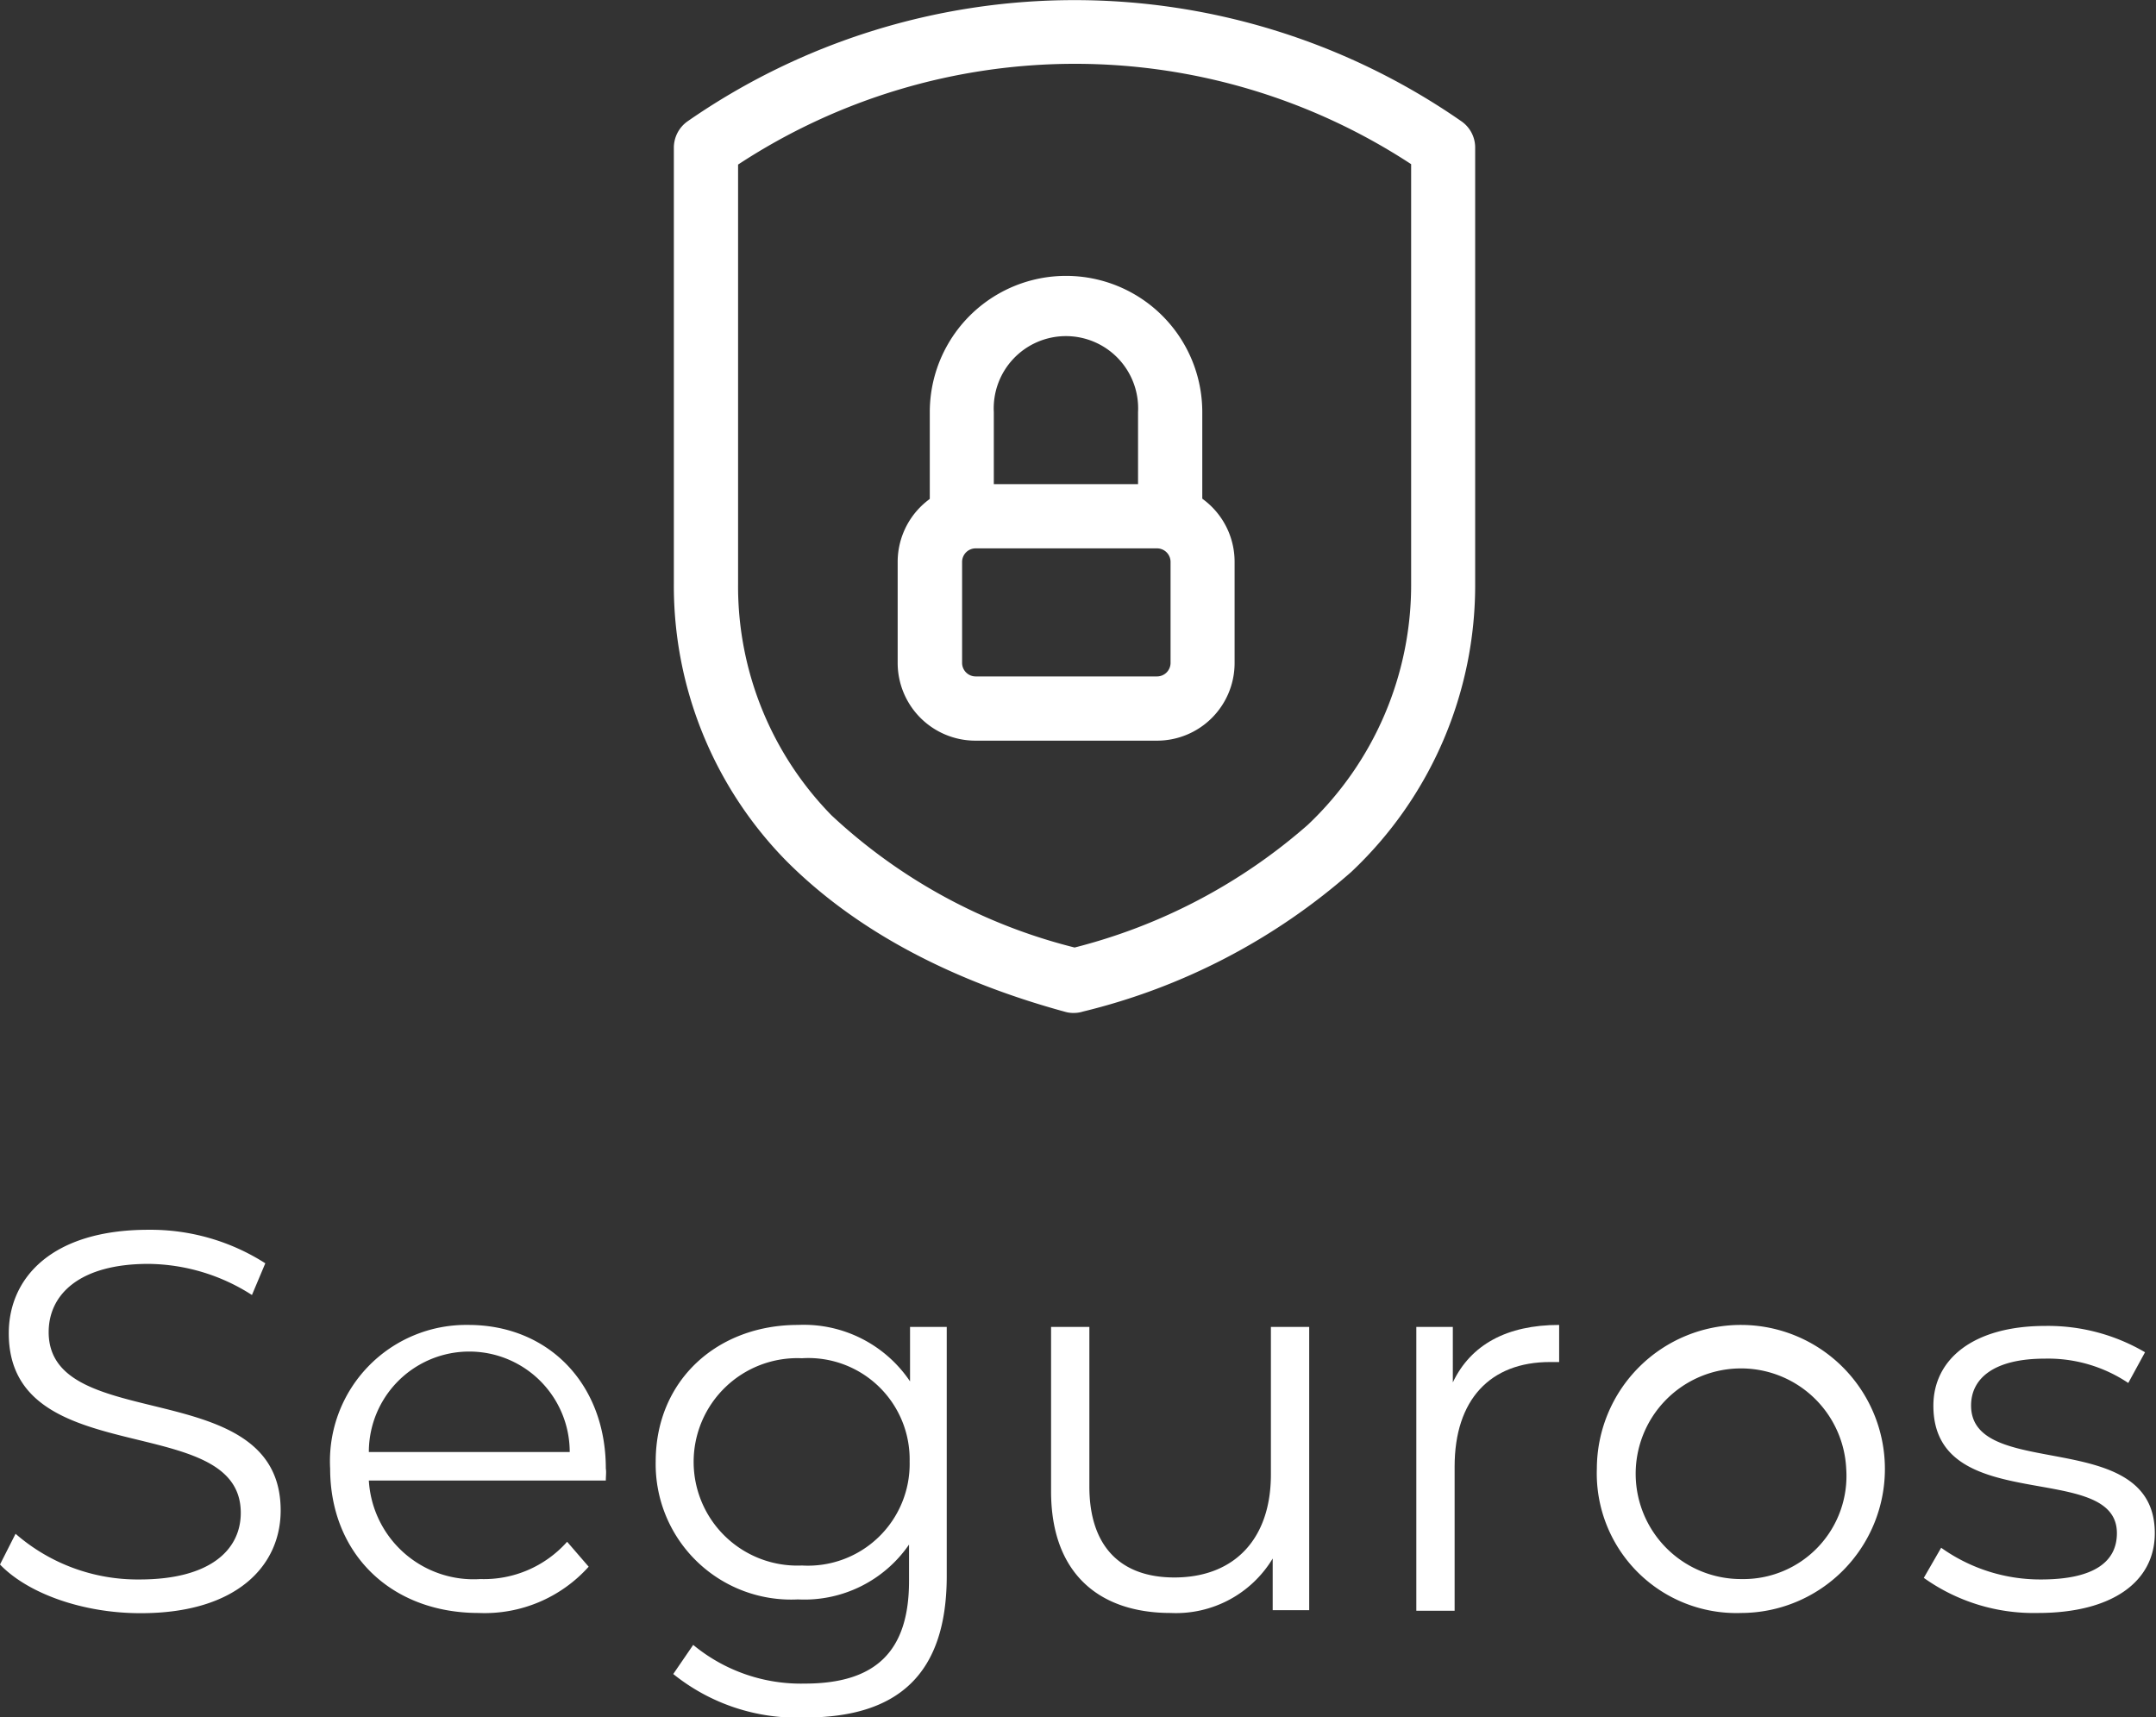 <svg xmlns="http://www.w3.org/2000/svg" viewBox="0 0 108.08 86.09"><rect x="0" y="0" width="108.08" height="86.09" fill="#333333" stroke="none"/><defs><style>.cls-1{fill:#fff;}</style></defs><title>s5-secundary</title><g id="Capa_2" data-name="Capa 2"><g id="Capa_1-2" data-name="Capa 1"><path class="cls-1" d="M0,78.43l.78-1.54A9.31,9.31,0,0,0,7,79.18c3.53,0,5.07-1.48,5.07-3.34,0-5.19-11.63-2-11.63-9,0-2.78,2.16-5.19,7-5.19a10.68,10.68,0,0,1,5.86,1.68l-.67,1.59a9.75,9.75,0,0,0-5.19-1.56c-3.45,0-5,1.53-5,3.42,0,5.19,11.63,2.06,11.63,8.94,0,2.78-2.21,5.15-7,5.15C4.18,80.88,1.4,79.89,0,78.43Z"/><path class="cls-1" d="M30.37,74.22H18.49a5.26,5.26,0,0,0,5.59,4.94,5.58,5.58,0,0,0,4.35-1.87l1.08,1.25A7,7,0,0,1,24,80.86c-4.43,0-7.45-3-7.45-7.24a6.83,6.83,0,0,1,6.93-7.2c4,0,6.89,2.94,6.89,7.2C30.4,73.79,30.37,74,30.37,74.22ZM18.49,72.79H28.56a5,5,0,0,0-10.07,0Z"/><path class="cls-1" d="M47.46,66.52V79c0,4.89-2.4,7.1-7.1,7.1a9.9,9.9,0,0,1-6.61-2.18l1-1.46a8.47,8.47,0,0,0,5.59,1.94c3.59,0,5.23-1.64,5.23-5.15V77.43A6.37,6.37,0,0,1,40,80.18a6.79,6.79,0,0,1-7.13-6.91c0-4.07,3.08-6.85,7.13-6.85a6.42,6.42,0,0,1,5.62,2.83V66.52ZM45.6,73.27a5.08,5.08,0,0,0-5.4-5.18,5.2,5.2,0,1,0,0,10.39A5.1,5.1,0,0,0,45.6,73.27Z"/><path class="cls-1" d="M65.63,66.52v14.2H63.8V78.13a5.66,5.66,0,0,1-5.11,2.73c-3.61,0-6-2-6-6.1V66.52h1.92v8c0,3,1.56,4.56,4.26,4.56,3,0,4.84-1.92,4.84-5.16V66.52Z"/><path class="cls-1" d="M78.16,66.42v1.86c-.16,0-.32,0-.46,0-3,0-4.78,1.89-4.78,5.24v7.23H71V66.52h1.83V69.3C73.73,67.41,75.54,66.42,78.16,66.42Z"/><path class="cls-1" d="M80.05,73.62a7.22,7.22,0,1,1,7.24,7.24A7,7,0,0,1,80.05,73.62Zm12.5,0a5.28,5.28,0,1,0-5.26,5.54A5.17,5.17,0,0,0,92.55,73.62Z"/><path class="cls-1" d="M96.44,79.1l.87-1.51a8.56,8.56,0,0,0,5,1.59c2.7,0,3.81-.91,3.81-2.32,0-3.7-9.2-.78-9.2-6.39,0-2.33,2-4,5.61-4a9.61,9.61,0,0,1,5,1.32l-.84,1.54a7.22,7.22,0,0,0-4.18-1.22c-2.57,0-3.7,1-3.7,2.35,0,3.83,9.21,1,9.21,6.4,0,2.45-2.16,4-5.86,4A9.48,9.48,0,0,1,96.44,79.1Z"/><path class="cls-1" d="M53.84,50.78a1.47,1.47,0,0,1-.42-.05c-5.87-1.6-10.59-4.15-14-7.57a19.68,19.68,0,0,1-5.64-13.9V7.4a1.62,1.62,0,0,1,.69-1.32,34,34,0,0,1,38.79,0,1.6,1.6,0,0,1,.69,1.32V29.24a19.74,19.74,0,0,1-6.21,14.47,31.64,31.64,0,0,1-13.45,7A1.51,1.51,0,0,1,53.84,50.78ZM37,8.25v21a16.41,16.41,0,0,0,4.68,11.62,27.69,27.69,0,0,0,12.19,6.63,28.25,28.25,0,0,0,11.69-6.15,16.56,16.56,0,0,0,5.18-12.12v-21A30.75,30.75,0,0,0,37,8.25Z"/><path class="cls-1" d="M58,37.13H48.89A3.9,3.9,0,0,1,45,33.24V28.16a3.9,3.9,0,0,1,3.89-3.89H58a3.89,3.89,0,0,1,3.89,3.89v5.08A3.89,3.89,0,0,1,58,37.13Zm-9.09-9.64a.68.68,0,0,0-.68.67v5.08a.68.68,0,0,0,.68.67H58a.68.68,0,0,0,.68-.67V28.16a.68.68,0,0,0-.68-.67Z"/><path class="cls-1" d="M58.66,27.08a1.6,1.6,0,0,1-1.61-1.6V20.66a3.62,3.62,0,1,0-7.23,0v4.82a1.61,1.61,0,0,1-3.21,0V20.66a6.83,6.83,0,0,1,13.66,0v4.82A1.6,1.6,0,0,1,58.66,27.08Z"/></g></g></svg>